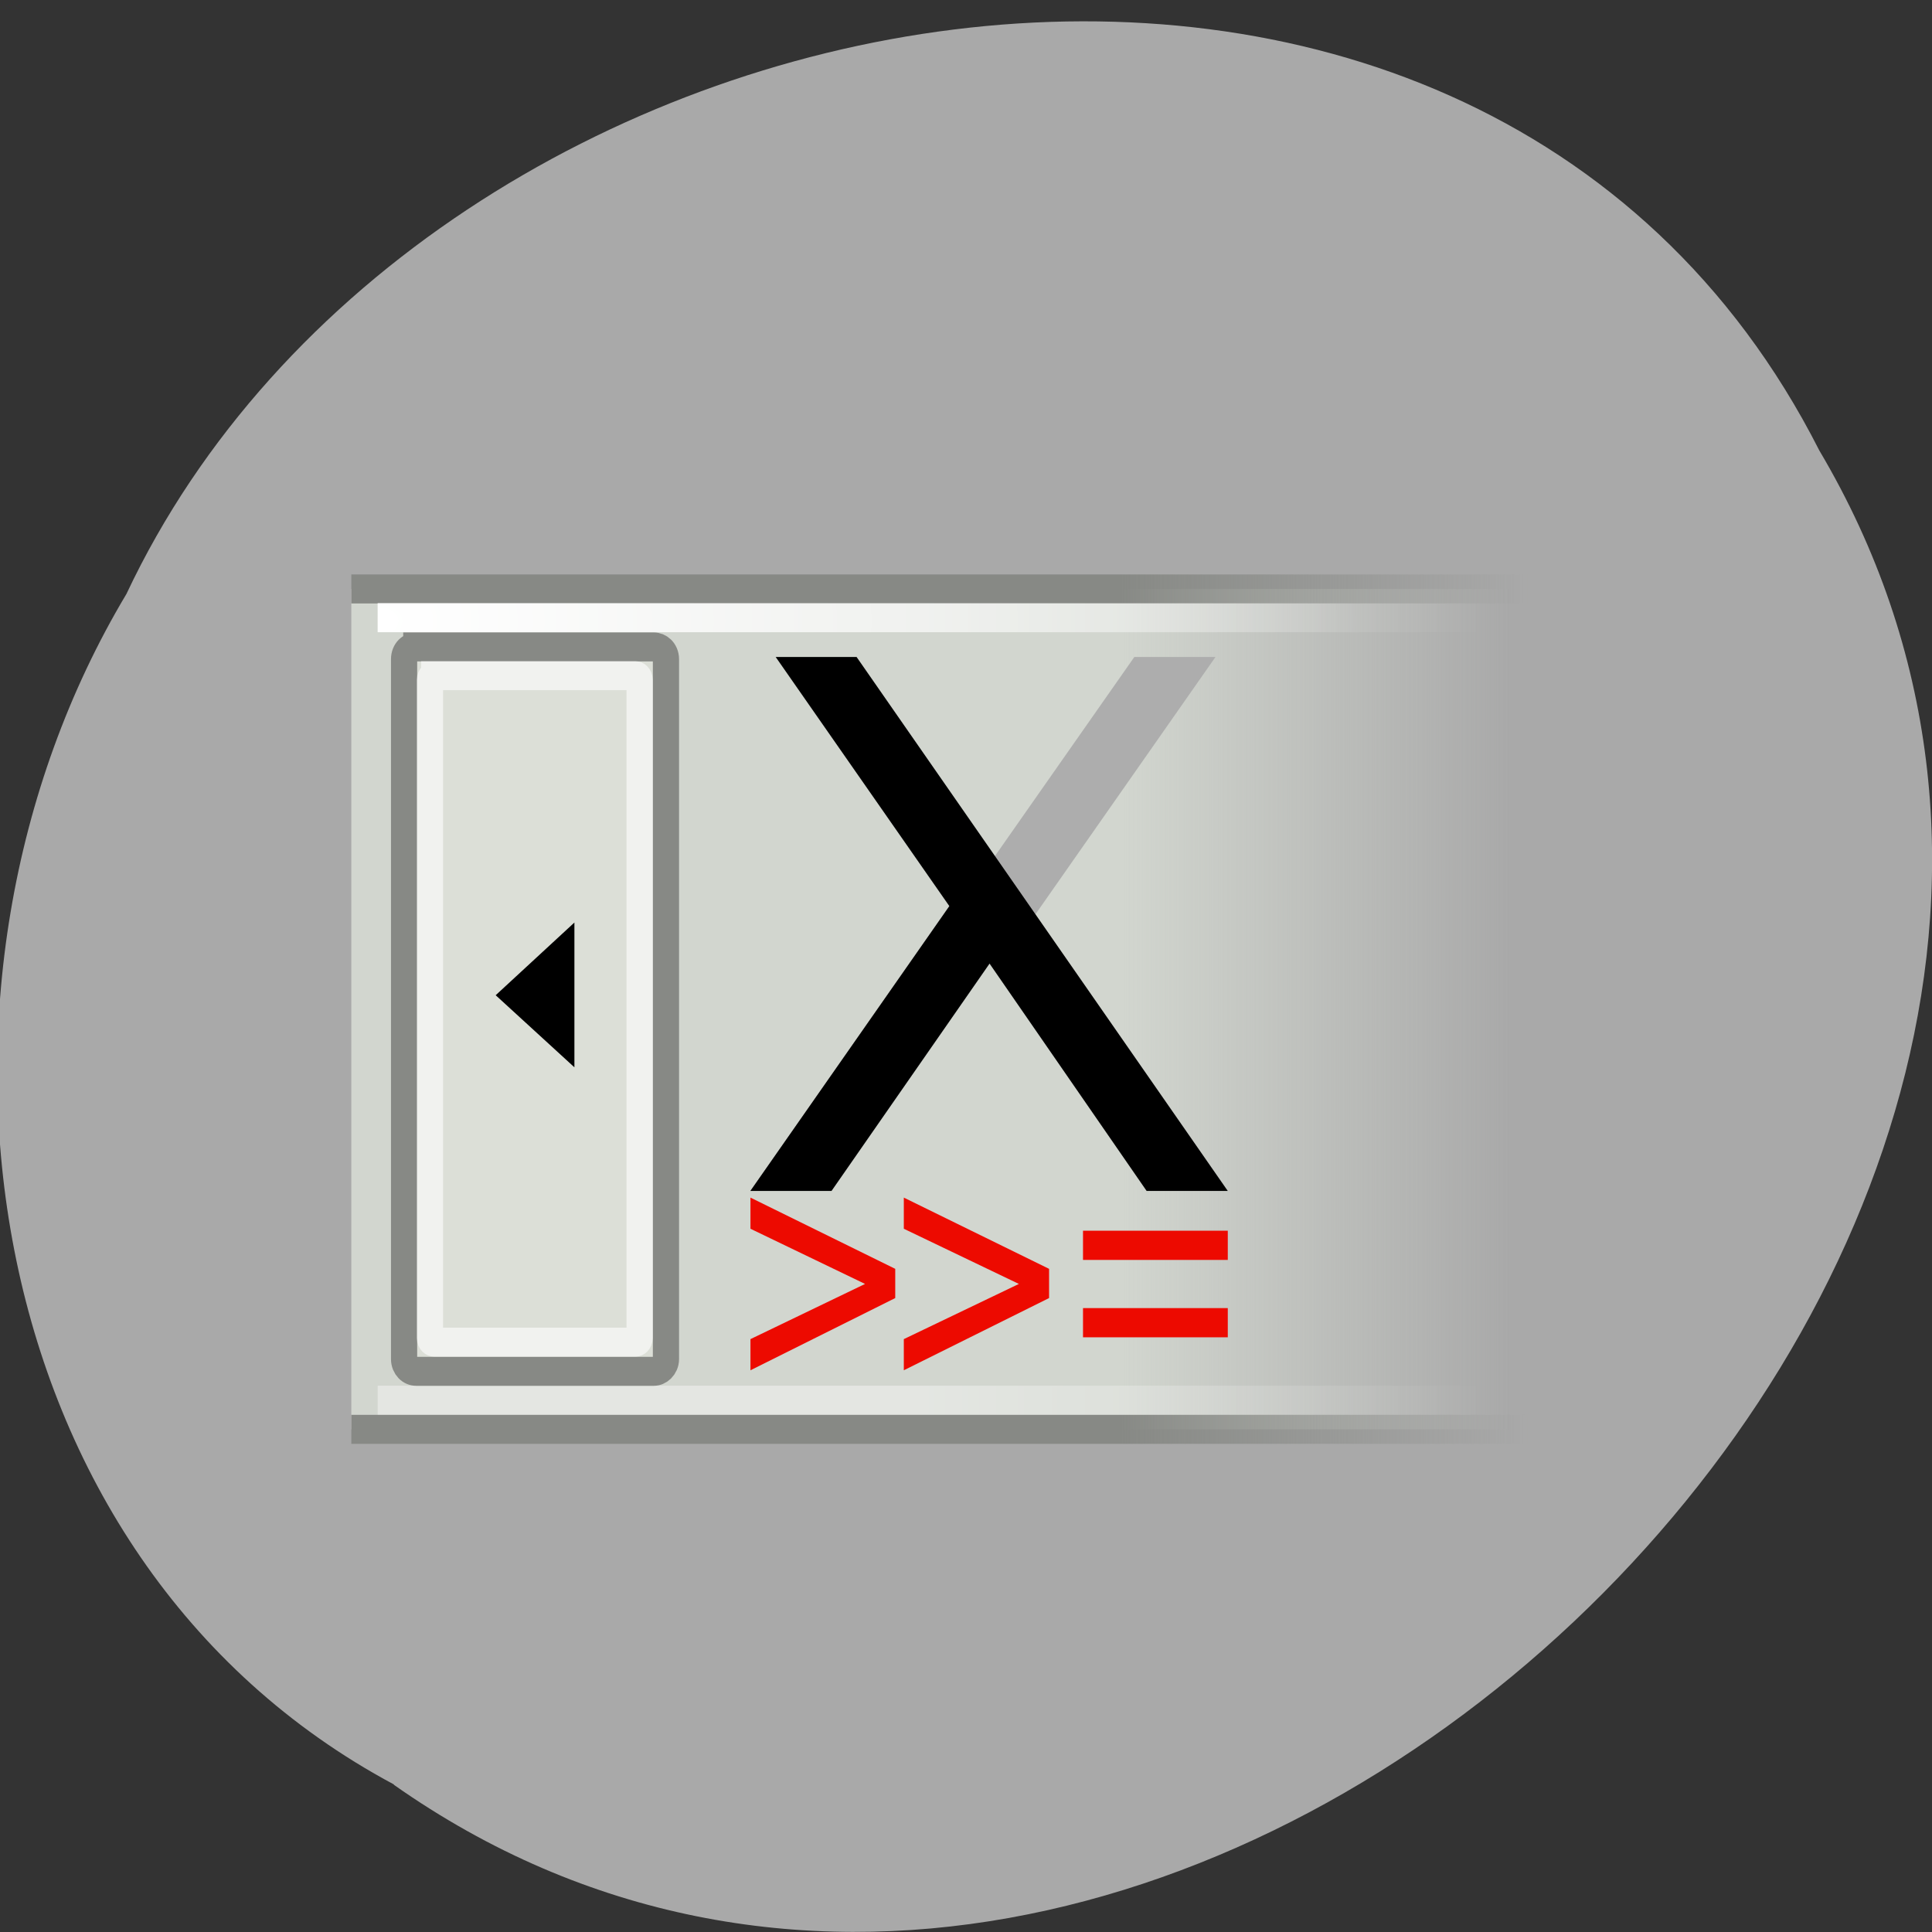 <svg xmlns="http://www.w3.org/2000/svg" viewBox="0 0 16 16"><rect x="0" y="0" width="16" height="16" fill="#333333" stroke="none"/><defs><linearGradient id="1" gradientUnits="userSpaceOnUse" x1="31.875" x2="47.44"><stop stop-color="#878985"/><stop offset="1" stop-color="#878985" stop-opacity="0"/></linearGradient><linearGradient id="2" gradientUnits="userSpaceOnUse" x1="23.997" x2="45.754"><stop stop-color="#fff" stop-opacity="0.4"/><stop offset="1" stop-color="#fff" stop-opacity="0"/></linearGradient><linearGradient id="0" gradientUnits="userSpaceOnUse" x1="31.873" x2="46.705"><stop stop-color="#d2d6cf"/><stop offset="1" stop-color="#d2d6cf" stop-opacity="0"/></linearGradient><radialGradient id="3" gradientUnits="userSpaceOnUse" cx="3.624" cy="2" r="23" gradientTransform="matrix(0 1.126 -1.627 0 6.887 6.531)"><stop stop-color="#fff"/><stop offset="1" stop-color="#fff" stop-opacity="0"/></radialGradient></defs><path d="m 3.262 14.781 c 6.391 4.496 15.734 -4.418 11.805 -11.05 c -2.875 -5.664 -11.563 -4.03 -14.02 1.188 c -1.926 3.219 -1.289 7.984 2.215 9.859" fill="#a9a9a9"/><g stroke-linejoin="round"><path d="m 2.495 9.502 h 46.01 v 28.999 h -46.01" transform="matrix(0.217 0 0 0.24 2.368 2.597)" fill="url(#0)" stroke="url(#1)"/><g fill="none"><path d="m 3.502 10.495 h 44.999 v 26.999 h -44.999" transform="matrix(0.217 0 0 0.24 2.368 2.597)" stroke="url(#2)"/><path d="m 3.502 10.495 h 44.999 v 26.999 h -44.999" transform="matrix(0.217 0 0 0.24 2.368 2.597)" stroke="url(#3)"/></g></g><g stroke-linecap="square" transform="matrix(0.217 0 0 0.24 2.368 2.597)"><path d="m 4.976 11.503 h 9.06 c 0.252 0 0.467 0.179 0.467 0.423 v 24.15 c 0 0.228 -0.216 0.423 -0.467 0.423 h -9.06 c -0.27 0 -0.467 -0.195 -0.467 -0.423 v -24.15 c 0 -0.244 0.198 -0.423 0.467 -0.423" fill="#dcdfd7" stroke="#878985"/><path d="m 5.659 12.495 h 7.677 c 0.09 0 0.162 0.065 0.162 0.146 v 22.705 c 0 0.081 -0.072 0.146 -0.162 0.146 h -7.677 c -0.09 0 -0.162 -0.065 -0.162 -0.146 v -22.705 c 0 -0.081 0.072 -0.146 0.162 -0.146" stroke-opacity="0.596" fill="none" stroke="#fff"/></g><path d="m 4.105 8.242 l 0.652 -0.602 v 1.199" fill-rule="evenodd"/><path d="m 8.242 7.086 l 1.152 -1.645 h 0.672 l -1.484 2.121 l -0.387 0.418 l -1.309 1.883 h -0.672 l 1.648 -2.359" fill="#adadad"/><path d="m 6.426 5.441 h 0.668 l 3.074 4.422 h -0.672 l -1.301 -1.883 l -1.309 1.883 h -0.672 l 1.648 -2.359 l -1.438 -2.063"/><path d="m 6.215 11.09 l 0.949 -0.457 l -0.949 -0.457 v -0.258 l 1.199 0.59 v 0.242 l -1.199 0.598 m 0 0 v -0.258 m 2.473 -0.34 l -1.203 0.598 v -0.258 l 0.953 -0.457 l -0.953 -0.457 v -0.258 l 1.203 0.59 m 1.48 -0.074 h -1.199 v -0.242 h 1.199 m 0 0.883 h -1.199 v -0.242 h 1.199" fill="#ed0a00"/></svg>